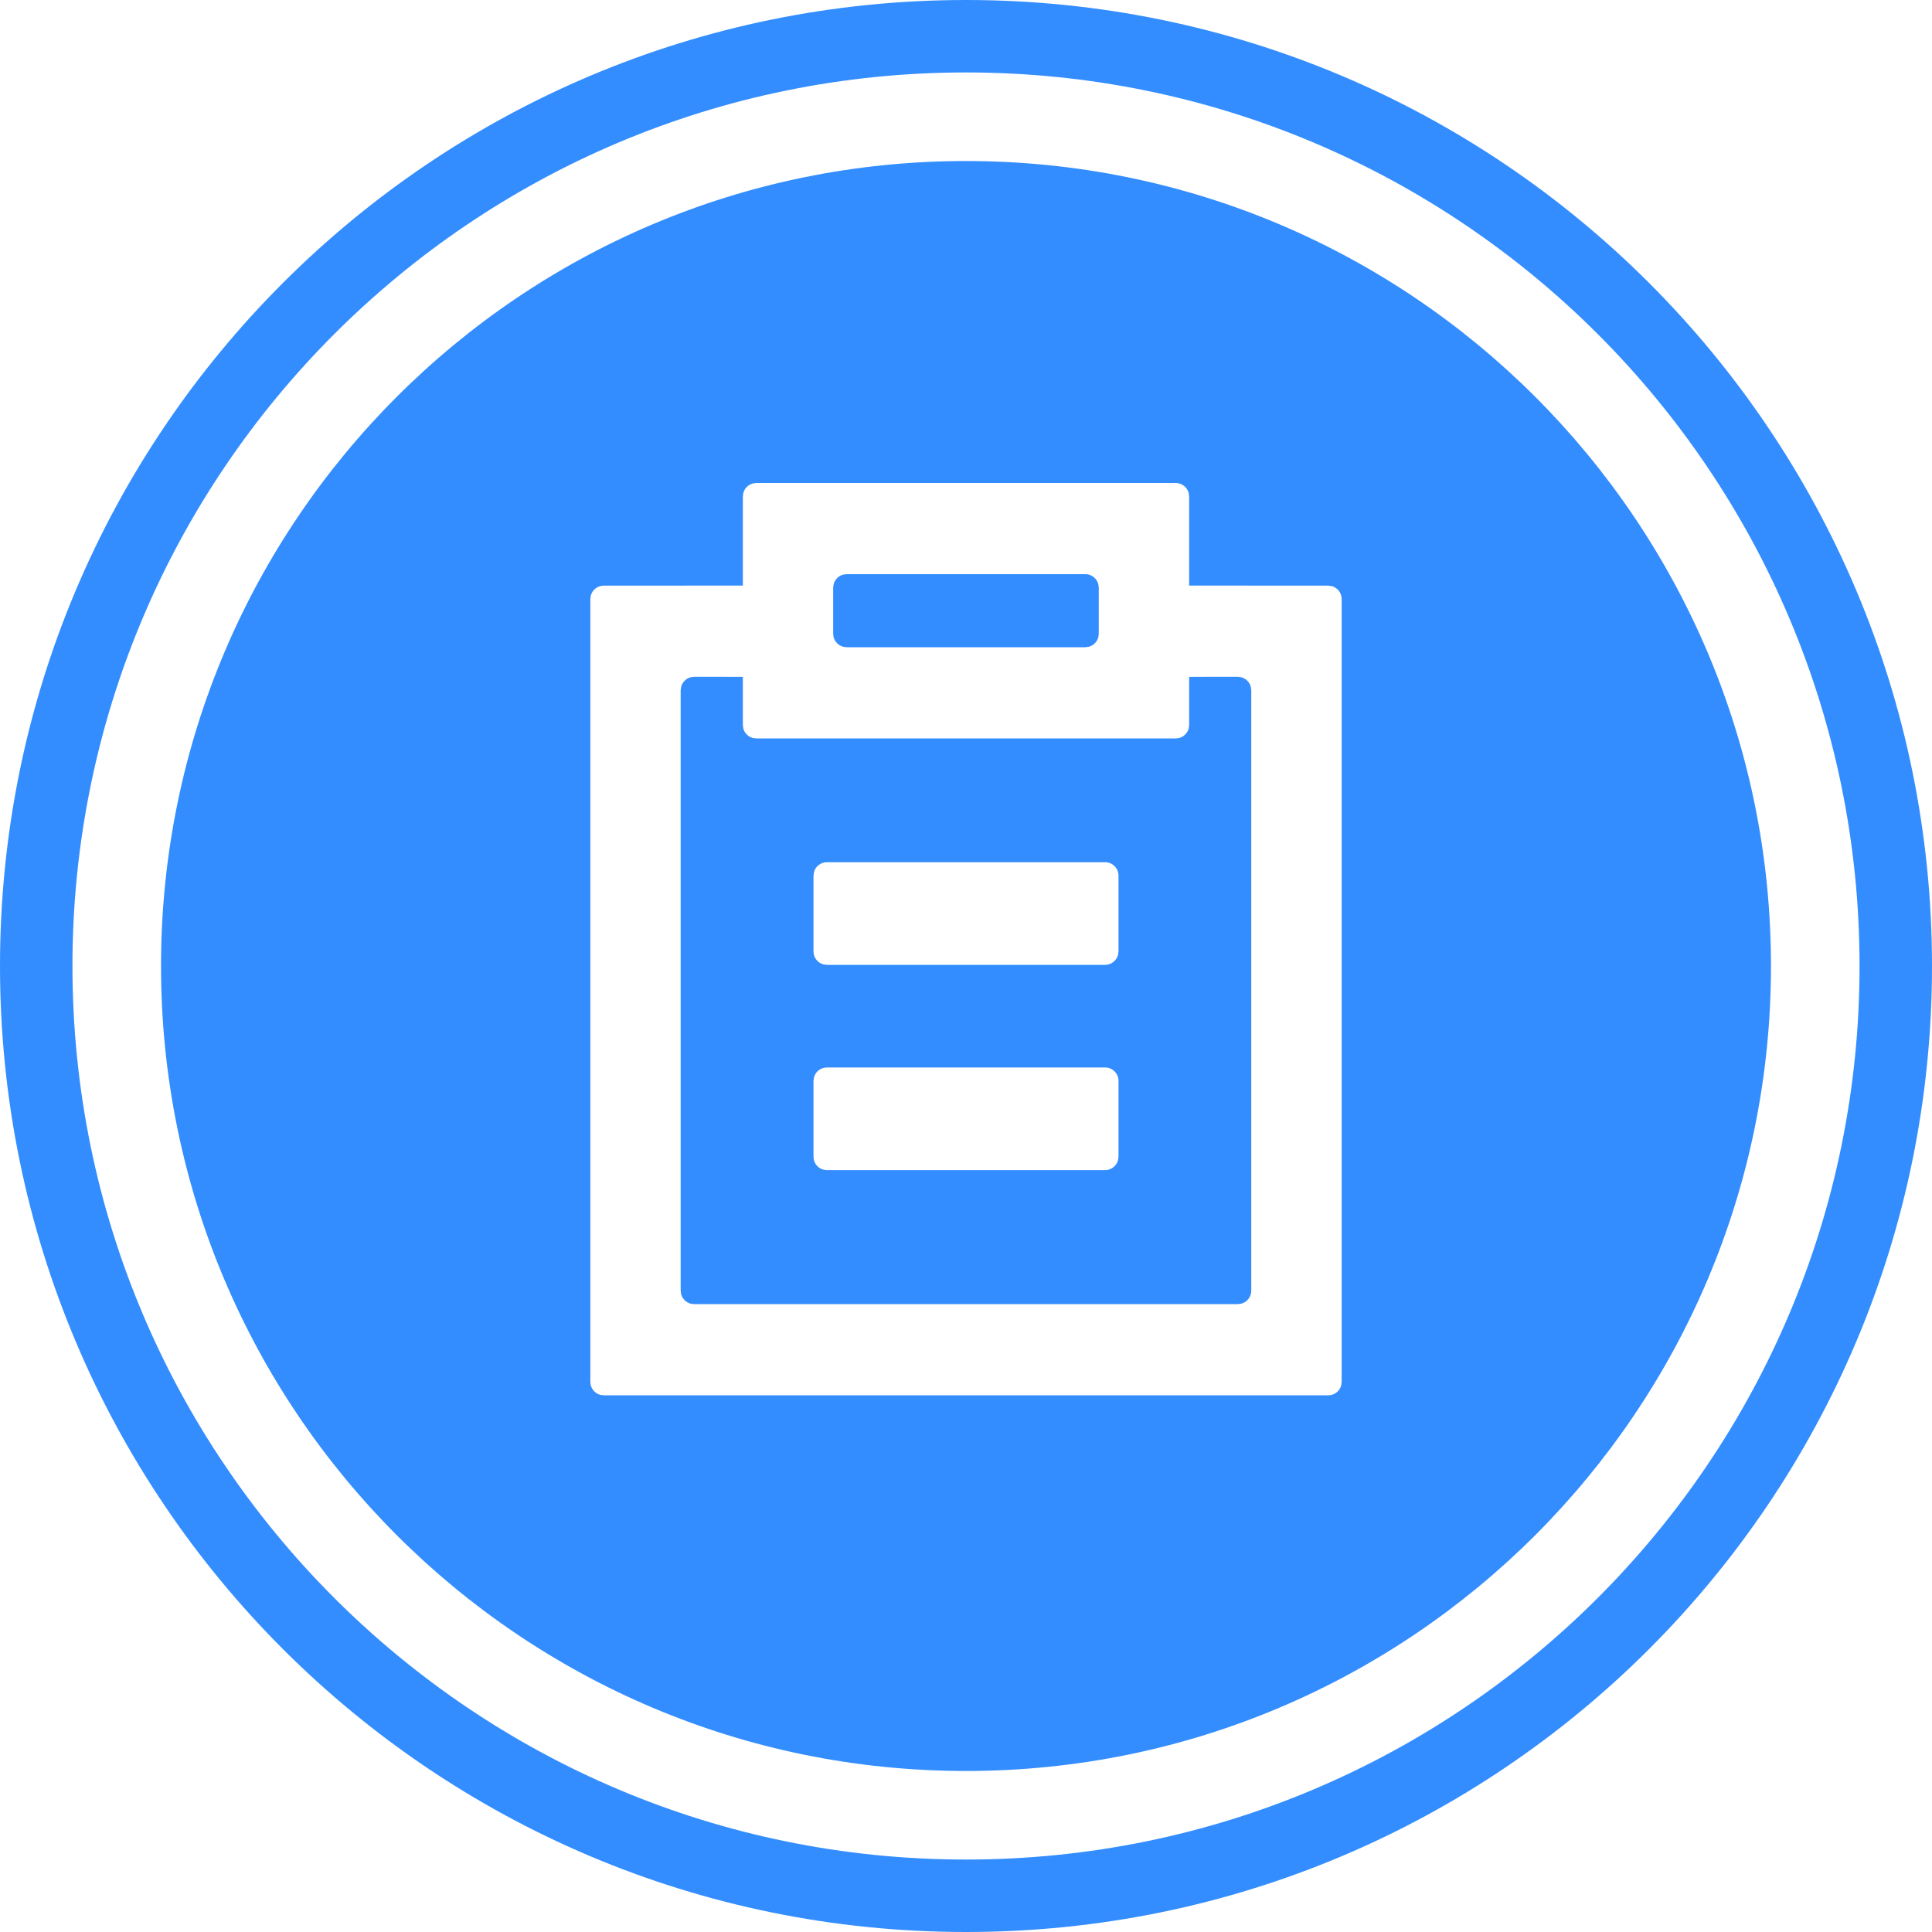 <?xml version="1.0" encoding="UTF-8"?>
<svg width="32px" height="32px" viewBox="0 0 32 32" version="1.1" xmlns="http://www.w3.org/2000/svg" xmlns:xlink="http://www.w3.org/1999/xlink">
    <title>协查</title>
    <g id="结果树" stroke="none" stroke-width="1" fill="none" fill-rule="evenodd">
        <path d="M16,0 C24.837,0 32,7.163 32,16 C32,24.837 24.837,32 16,32 C7.163,32 0,24.837 0,16 C0,7.163 7.163,0 16,0 Z M16,1.2 C7.826,1.2 1.2,7.826 1.2,16 C1.2,24.174 7.826,30.8 16,30.8 C24.174,30.8 30.8,24.174 30.8,16 C30.8,7.826 24.174,1.2 16,1.2 Z M16,2.667 C23.364,2.667 29.333,8.636 29.333,16 C29.333,23.364 23.364,29.333 16,29.333 C8.636,29.333 2.667,23.364 2.667,16 C2.667,8.636 8.636,2.667 16,2.667 Z M19.474,8 L12.526,8 L12.467,8.008 C12.392,8.029 12.333,8.088 12.312,8.163 L12.304,8.222 L12.304,9.699 L10,9.7 C9.898,9.7 9.812,9.769 9.786,9.863 L9.778,9.922 L9.778,22.889 C9.778,22.991 9.847,23.077 9.941,23.103 L10,23.111 L22,23.111 C22.102,23.111 22.188,23.042 22.214,22.948 L22.222,22.889 L22.222,9.922 C22.222,9.82 22.153,9.734 22.059,9.708 L22,9.7 L19.696,9.699 L19.696,8.222 L19.688,8.163 C19.662,8.069 19.576,8 19.474,8 Z M12.304,11.211 L12.304,12.009 L12.312,12.068 C12.333,12.143 12.392,12.202 12.467,12.223 L12.526,12.231 L19.474,12.231 L19.533,12.223 C19.608,12.202 19.667,12.143 19.688,12.068 L19.696,12.009 L19.696,11.211 L20.503,11.21 L20.562,11.218 C20.637,11.239 20.696,11.298 20.717,11.374 L20.725,11.433 L20.725,21.378 C20.725,21.48 20.656,21.566 20.562,21.592 L20.503,21.6 L11.496,21.6 C11.394,21.6 11.308,21.531 11.282,21.437 L11.274,21.378 L11.274,11.433 L11.282,11.373 C11.303,11.298 11.362,11.239 11.437,11.218 L11.496,11.21 L12.304,11.211 Z M18.304,17.681 L13.696,17.681 C13.594,17.681 13.507,17.75 13.482,17.844 L13.474,17.903 L13.474,19.158 C13.474,19.261 13.543,19.347 13.637,19.373 L13.696,19.381 L18.304,19.381 C18.406,19.381 18.493,19.311 18.518,19.217 L18.526,19.158 L18.526,17.903 C18.526,17.78 18.427,17.681 18.304,17.681 Z M18.304,14.281 L13.696,14.281 C13.594,14.281 13.507,14.35 13.482,14.444 L13.474,14.503 L13.474,15.758 C13.474,15.861 13.543,15.947 13.637,15.973 L13.696,15.981 L18.304,15.981 C18.406,15.981 18.493,15.911 18.518,15.817 L18.526,15.758 L18.526,14.503 C18.526,14.38 18.427,14.281 18.304,14.281 Z M17.977,9.51 C18.079,9.51 18.165,9.579 18.191,9.674 L18.199,9.733 L18.199,10.498 L18.191,10.557 C18.17,10.632 18.111,10.691 18.036,10.712 L17.977,10.72 L14.023,10.72 L13.964,10.712 C13.888,10.691 13.829,10.632 13.808,10.557 L13.8,10.498 L13.8,9.733 L13.808,9.674 C13.829,9.598 13.888,9.539 13.964,9.518 L14.023,9.51 L17.977,9.51 Z" id="协查" fill="#338DFF"></path>
    </g>
</svg>